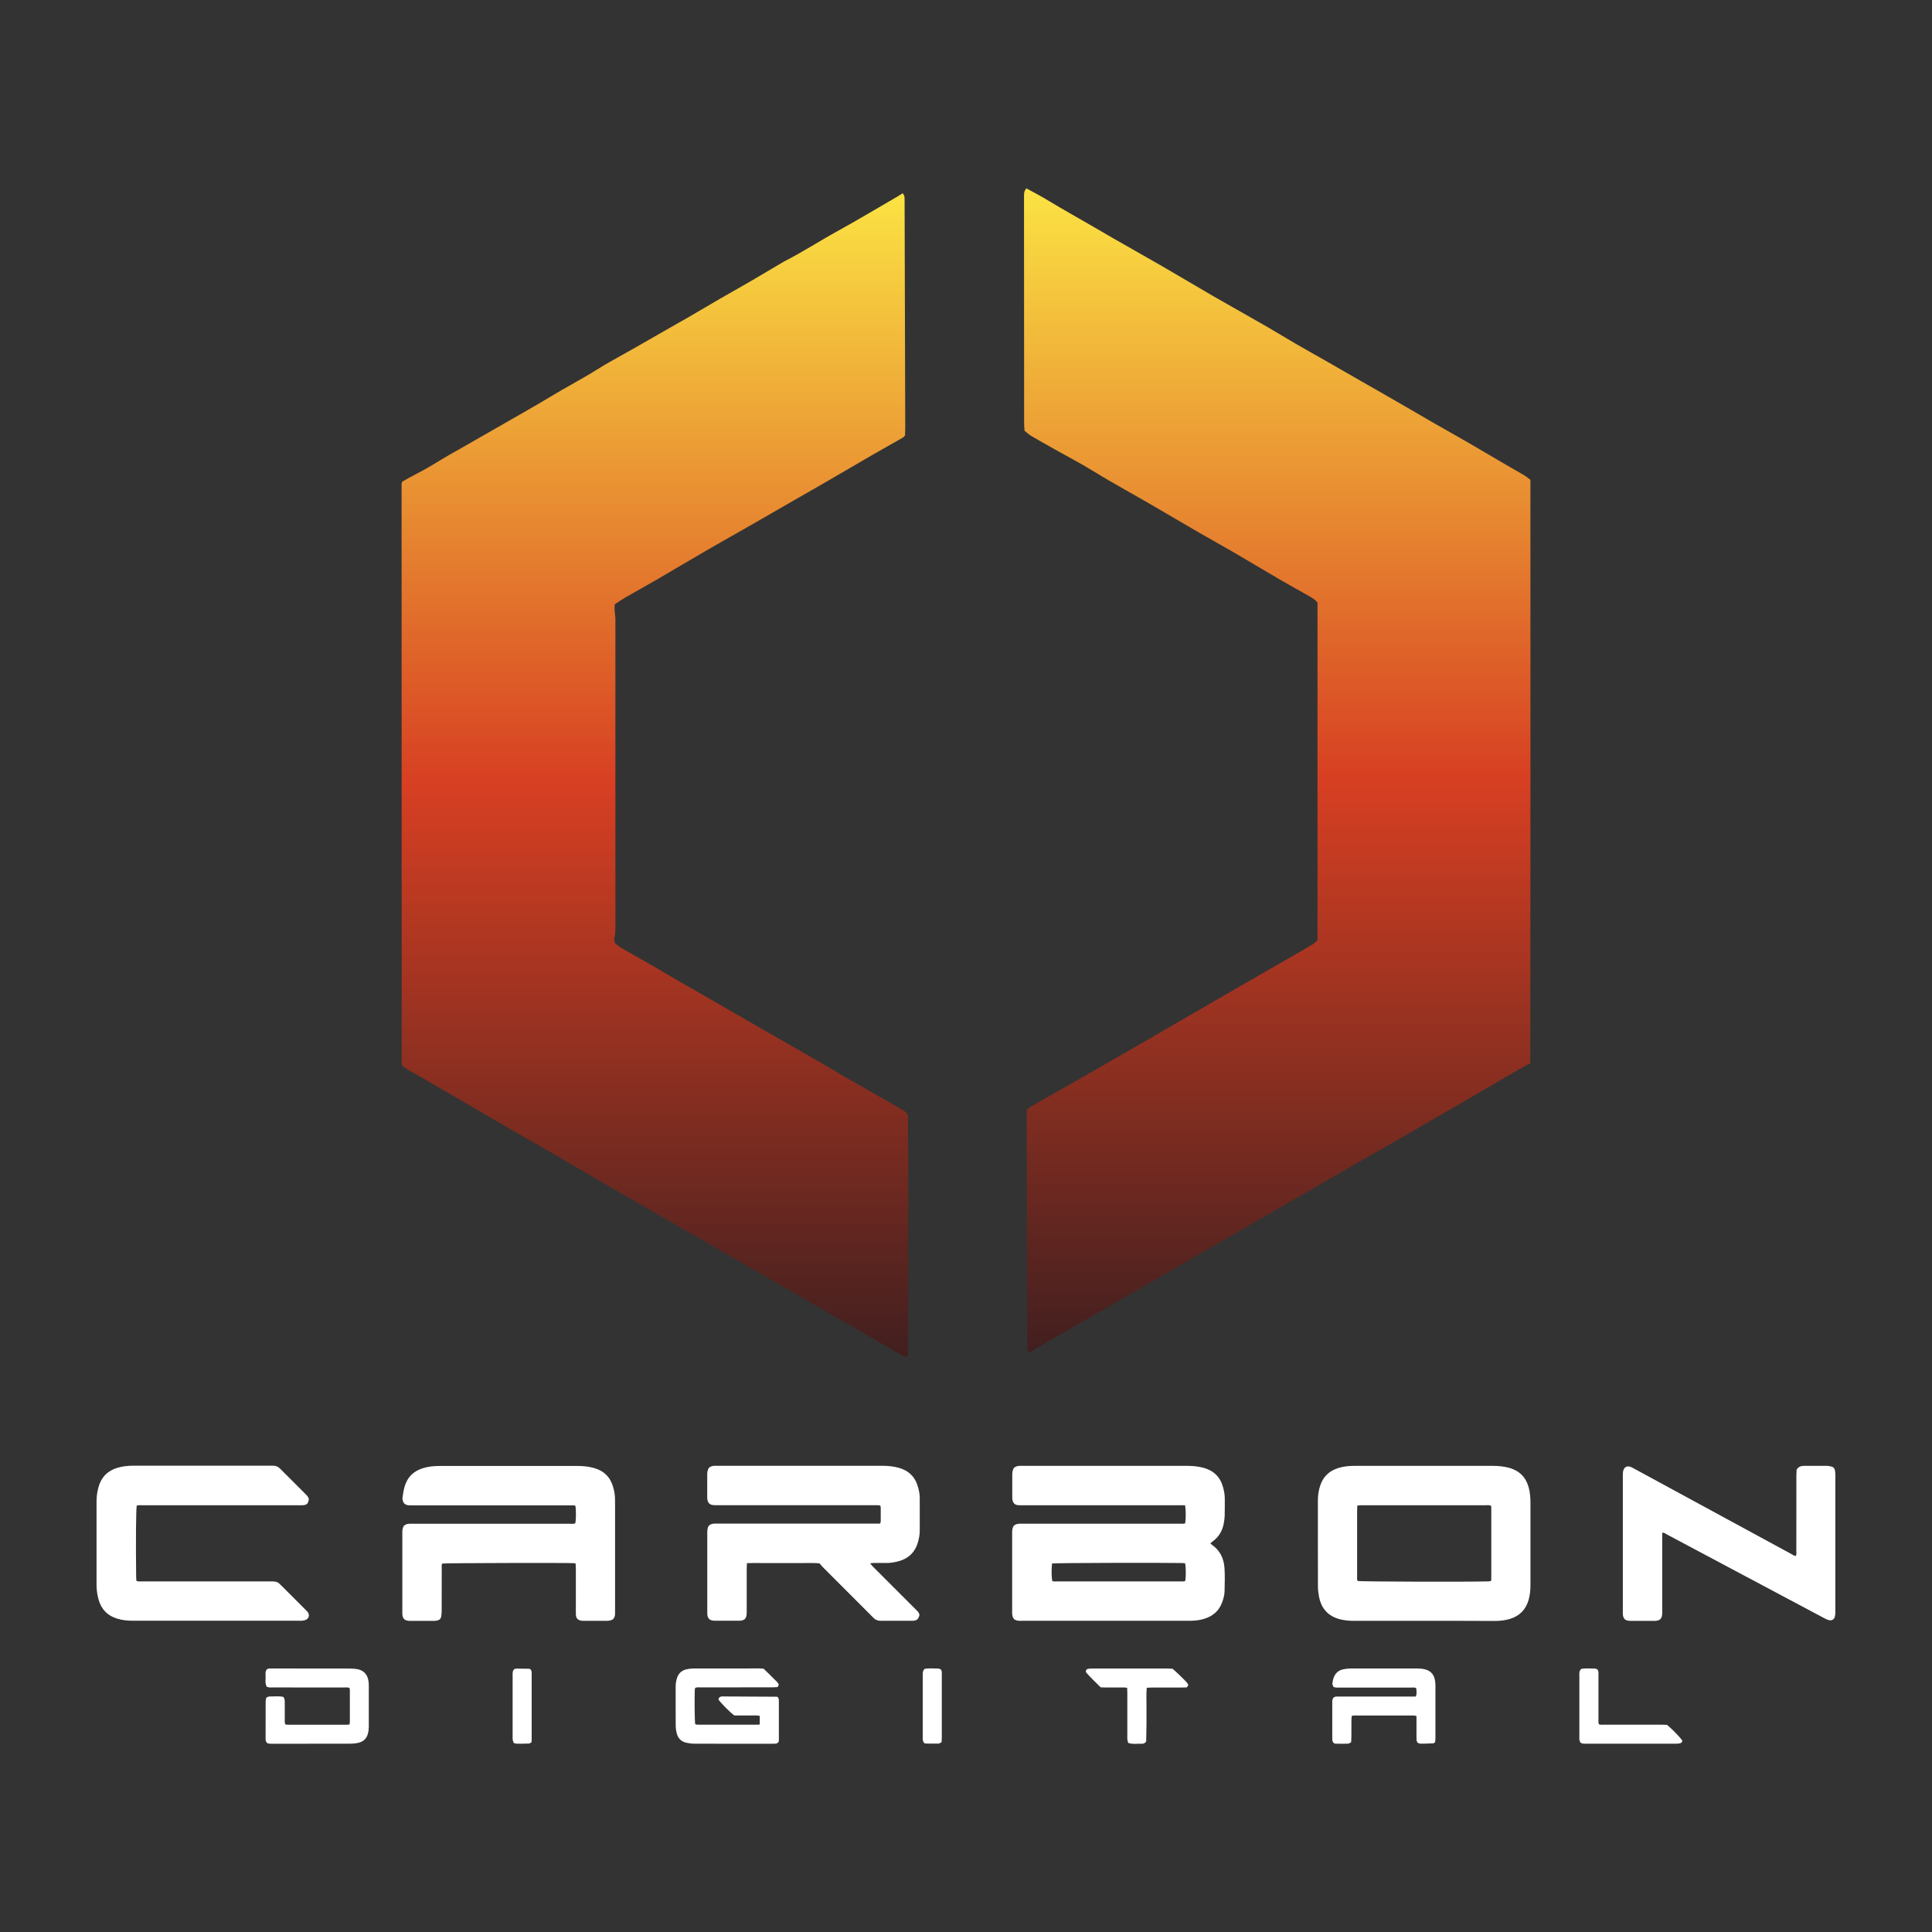 <?xml version="1.0" encoding="utf-8"?>
<!-- Generator: Adobe Illustrator 28.0.0, SVG Export Plug-In . SVG Version: 6.00 Build 0)  -->
<svg version="1.1" xmlns="http://www.w3.org/2000/svg" xmlns:xlink="http://www.w3.org/1999/xlink" x="0px" y="0px"
	 viewBox="0 0 360 360" style="enable-background:new 0 0 360 360;" xml:space="preserve">
<rect x="0" y="0" width="360" height="360" fill="#333333" stroke="none"/>
<style type="text/css">
	.st0{display:none;}
	.st1{display:inline;fill:url(#SVGID_1_);}
	.st2{display:inline;}
	.st3{display:inline;fill:#2B3D49;}
	.st4{display:inline;fill:url(#SVGID_00000154390268144732107090000015202126074677215411_);}
	.st5{display:inline;fill:url(#SVGID_00000014614778203156953700000010840741607778422963_);}
	.st6{display:inline;fill:url(#SVGID_00000036960669128718751220000004417266749757357715_);}
	.st7{display:inline;fill:url(#SVGID_00000047022018734122586290000009633652911318139566_);}
	.st8{display:inline;fill:url(#SVGID_00000158729394305711090920000014319382931393232046_);}
	.st9{display:inline;fill:url(#SVGID_00000069361220001830003390000015063280513615940013_);}
	.st10{display:inline;fill:url(#SVGID_00000016047540013336295830000017516999867966023810_);}
	.st11{display:inline;fill:#C3C5C8;}
	.st12{display:inline;fill:url(#SVGID_00000093160511378935067790000005469714192615057296_);}
	.st13{fill:#FFFFFF;}
	.st14{fill:#411F1F;}
	.st15{fill:#C3C5C8;}
	.st16{fill:#2B3D49;}
	.st17{fill:#FFFFFF;stroke:url(#SVGID_00000154413852597198297140000014492972625267471003_);stroke-miterlimit:10;}
	.st18{fill:#F19933;}
	.st19{fill:#D73F22;}
	.st20{fill:#FBE343;}
	.st21{fill:#768591;}
	.st22{fill:url(#SVGID_00000024689663754198359850000011732736950748920227_);}
	.st23{fill:url(#SVGID_00000093174247752678378910000016397359036501775238_);}
	.st24{fill:url(#SVGID_00000173126149259278687780000014942584861549495699_);}
	.st25{fill:url(#SVGID_00000039851463329945884730000012961586799155249597_);}
	.st26{fill:url(#SVGID_00000081621727905084522460000016974603374717694115_);}
	.st27{fill:url(#SVGID_00000157990407159009558330000000064799145201359265_);}
	.st28{fill:url(#SVGID_00000157283405414415192910000018365695609715492481_);}
	.st29{fill:url(#SVGID_00000039835851791208298400000001500240771639597759_);}
	.st30{fill:url(#SVGID_00000083064745378173639600000005786962029552693914_);}
	.st31{fill:url(#SVGID_00000158715853743842226040000006198562528782488215_);}
	.st32{fill:url(#SVGID_00000031887424927452758560000007154445853483297176_);}
	.st33{fill:url(#SVGID_00000036970976790240726350000013384334447556858298_);}
	.st34{fill:url(#SVGID_00000016768037766877196040000014068136572988030640_);}
	.st35{fill:url(#SVGID_00000152231405265819383730000011835328692151714740_);}
	.st36{fill:url(#SVGID_00000049198993831383925680000007626363113445515450_);}
	.st37{fill:none;}
	.st38{fill:url(#SVGID_00000075869907726892993800000013042462163028775050_);}
	.st39{fill:url(#SVGID_00000078041215280658940600000013362415523115061677_);}
	.st40{fill:url(#SVGID_00000031192322046274896030000003876832844245140370_);}
	.st41{fill:url(#SVGID_00000035502984945684522790000005646901086402519981_);}
	.st42{fill:url(#SVGID_00000043445782674673260010000018088190616000407468_);}
	.st43{fill:url(#SVGID_00000117673958492526237800000002470174978081936043_);}
	.st44{fill:url(#SVGID_00000050661052165756780980000014128644670320050567_);}
	.st45{fill:url(#SVGID_00000109026605115575473190000001923105594580487087_);}
	.st46{fill:url(#SVGID_00000166665377686729016060000014945898991989211520_);}
	.st47{fill:url(#SVGID_00000000214001169311428700000008660893410748761216_);}
	.st48{fill:url(#SVGID_00000017498675133082174070000016696996239486999702_);}
	.st49{fill:url(#SVGID_00000129176174752676875300000002420285719798459301_);}
	.st50{fill:url(#SVGID_00000129912897669160876440000012390830867739561388_);}
	.st51{fill:url(#SVGID_00000069393695538553010080000018036165469780660129_);}
	.st52{fill:url(#SVGID_00000064317199922514764460000011087417997845919679_);}
</style>
<g id="BG_COLORS__x26__INFO" class="st0">
	<linearGradient id="SVGID_1_" gradientUnits="userSpaceOnUse" x1="180" y1="359.828" x2="180" y2="-0.172">
		<stop  offset="0" style="stop-color:#32424C"/>
		<stop  offset="1" style="stop-color:#000000"/>
	</linearGradient>
	<rect y="-0.17" class="st1" width="360" height="360"/>
	<g id="Layer_15" class="st2">
	</g>
</g>
<g id="INFORMATION">
</g>
<g id="ELEMENTS">
</g>
<g id="GRD_SIG_WHT">
</g>
<g id="GRD_HZL_WHT">
</g>
<g id="GRD_VRT_WHT">
	<g>
		<g>
			<g>
				
					<linearGradient id="SVGID_00000166648364644230607430000009094891396725644178_" gradientUnits="userSpaceOnUse" x1="122.033" y1="36.01" x2="122.033" y2="252.885">
					<stop  offset="0" style="stop-color:#FBE343"/>
					<stop  offset="0.508" style="stop-color:#D73F22"/>
					<stop  offset="1" style="stop-color:#411F1F"/>
				</linearGradient>
				<path style="fill:url(#SVGID_00000166648364644230607430000009094891396725644178_);" d="M168.21,36.01
					c0.13,0.23,0.28,0.39,0.31,0.56c0.05,0.36,0.04,0.72,0.04,1.09c0.04,14.07,0.08,28.14,0.12,42.21c0,0.46-0.03,0.92-0.04,1.3
					c-0.21,0.19-0.3,0.32-0.44,0.39c-1.8,1.03-3.6,2.04-5.4,3.07c-3.22,1.87-6.44,3.75-9.66,5.62c-1.75,1.01-3.5,2-5.25,3.01
					c-2.33,1.34-4.66,2.7-6.99,4.03c-3.05,1.75-6.12,3.47-9.17,5.23c-3.14,1.81-6.25,3.68-9.38,5.5c-1.97,1.14-3.97,2.24-5.94,3.38
					c-0.63,0.36-1.22,0.78-1.87,1.21c-0.01,0.37-0.04,0.72-0.02,1.07c0.03,0.57,0.15,1.13,0.15,1.7c0.01,18.9,0,37.8,0,56.69
					c0,0.88,0.05,1.76-0.18,2.63c-0.07,0.28,0.02,0.61,0.05,0.99c0.39,0.31,0.76,0.68,1.2,0.93c1.83,1.07,3.69,2.09,5.53,3.14
					c1.75,1.01,3.48,2.05,5.23,3.06c1.66,0.96,3.32,1.91,4.98,2.86c3.5,2.02,6.99,4.04,10.49,6.05c3.37,1.93,6.75,3.84,10.11,5.78
					c1.75,1.01,3.48,2.05,5.22,3.07c1.88,1.09,3.77,2.17,5.66,3.25c1.58,0.9,3.17,1.77,4.73,2.68c0.53,0.31,1.11,0.59,1.51,1.32
					c0.1,14.69,0.02,29.53,0.02,44.38c0,0.19-0.11,0.38-0.19,0.67c-0.33-0.11-0.64-0.16-0.89-0.3c-3.95-2.28-7.89-4.58-11.84-6.86
					c-4.22-2.44-8.45-4.86-12.67-7.29c-5.61-3.24-11.22-6.48-16.84-9.72c-3.37-1.94-6.75-3.86-10.11-5.81
					c-4.57-2.65-9.13-5.32-13.71-7.98c-3.09-1.79-6.21-3.55-9.3-5.35c-4.35-2.52-8.68-5.07-13.02-7.59
					c-1.52-0.89-3.06-1.74-4.58-2.62c-0.4-0.23-0.77-0.5-1.03-0.68c-0.1-0.2-0.13-0.25-0.15-0.29c-0.02-0.05-0.04-0.1-0.04-0.15
					c-0.01-36.03-0.02-72.05-0.02-108.08c0-0.1,0.06-0.2,0.13-0.42c0.91-0.5,1.88-1.07,2.89-1.58c2.08-1.05,4.02-2.34,6.04-3.5
					c0.54-0.31,1.09-0.6,1.62-0.91c3.1-1.77,6.2-3.54,9.29-5.32c2.65-1.52,5.31-3.02,7.92-4.6c2.78-1.69,5.68-3.18,8.44-4.92
					c2.14-1.35,4.4-2.53,6.6-3.79c1.66-0.95,3.32-1.9,4.98-2.85c1.89-1.08,3.78-2.15,5.66-3.23c1.97-1.14,3.93-2.31,5.9-3.45
					c1.79-1.04,3.6-2.04,5.39-3.08c2.01-1.17,4.01-2.37,6.02-3.55c0.13-0.08,0.26-0.17,0.4-0.24c3.42-1.73,6.62-3.83,9.98-5.67
					c3.76-2.07,7.44-4.29,11.16-6.44C167.54,36.43,167.84,36.24,168.21,36.01z"/>
				
					<linearGradient id="SVGID_00000109732609856456844130000003807595251468642208_" gradientUnits="userSpaceOnUse" x1="237.983" y1="35.065" x2="237.983" y2="252.062">
					<stop  offset="0" style="stop-color:#FBE343"/>
					<stop  offset="0.508" style="stop-color:#D73F22"/>
					<stop  offset="1" style="stop-color:#411F1F"/>
				</linearGradient>
				<path style="fill:url(#SVGID_00000109732609856456844130000003807595251468642208_);" d="M285.15,198.11
					c-0.92,0.5-1.74,0.93-2.55,1.4c-2.24,1.3-4.47,2.62-6.71,3.92c-4.88,2.84-9.76,5.67-14.65,8.5c-3.23,1.87-6.48,3.7-9.72,5.56
					c-2.61,1.5-5.2,3.02-7.8,4.52c-5.39,3.11-10.78,6.2-16.17,9.31c-4.81,2.77-9.6,5.56-14.4,8.34c-3.45,2-6.91,4-10.36,5.99
					c-3.14,1.81-6.29,3.62-9.43,5.43c-0.53,0.3-1.04,0.63-1.63,0.99c-0.11-0.22-0.24-0.39-0.27-0.57c-0.05-0.3-0.04-0.62-0.04-0.93
					c-0.04-14.33-0.08-28.66-0.11-42.98c0-0.26,0-0.51,0-0.82c0.31-0.22,0.58-0.46,0.88-0.63c3.19-1.83,6.39-3.64,9.58-5.46
					c2.74-1.57,5.49-3.13,8.22-4.71c3.72-2.15,7.44-4.31,11.16-6.46c3.81-2.21,7.62-4.41,11.43-6.61c2.65-1.53,5.3-3.04,7.95-4.57
					c1.39-0.8,2.78-1.6,4.15-2.42c0.3-0.18,0.55-0.46,0.82-0.69c0-21.01,0-41.97,0-62.93c-0.41-0.54-0.94-0.86-1.48-1.17
					c-1.85-1.04-3.71-2.07-5.55-3.14c-2.77-1.61-5.52-3.27-8.29-4.89c-2.24-1.3-4.5-2.55-6.74-3.84c-2.87-1.66-5.72-3.35-8.58-5.01
					c-1.79-1.04-3.59-2.06-5.39-3.08c-2.03-1.14-4.04-2.31-6.02-3.53c-2.11-1.3-4.32-2.44-6.48-3.66c-1.58-0.89-3.16-1.77-4.72-2.68
					c-0.48-0.28-0.9-0.68-1.34-1.02c-0.03-0.49-0.08-0.9-0.08-1.31c-0.01-7.68-0.01-15.37-0.01-23.05c0-6.28-0.01-12.56-0.01-18.84
					c0-0.41-0.01-0.83,0.05-1.24c0.03-0.23,0.21-0.44,0.36-0.74c1.11,0.6,2.17,1.14,3.19,1.74c2.04,1.22,4.08,2.43,6.15,3.6
					c2.35,1.32,4.66,2.7,6.99,4.04c3.01,1.72,6.03,3.42,9.03,5.15c3.18,1.84,6.33,3.73,9.51,5.57c3.31,1.91,6.66,3.77,9.97,5.68
					c1.79,1.03,3.55,2.12,5.34,3.16c1.74,1.01,3.51,1.99,5.26,2.99c2.29,1.31,4.58,2.63,6.86,3.94c3.14,1.8,6.29,3.58,9.42,5.41
					c2.68,1.57,5.37,3.12,8.07,4.64c3.11,1.75,6.17,3.59,9.26,5.39c1.25,0.73,2.52,1.43,3.76,2.17c0.39,0.23,0.74,0.55,1.14,0.85
					C285.2,125.63,285.17,161.8,285.15,198.11z"/>
			</g>
		</g>
		<g>
			<path class="st13" d="M220.83,280.48c-0.41,0-0.78,0-1.14,0c-9.68,0-19.36,0-29.04,0c-0.31,0-0.62,0.02-0.92-0.01
				c-0.62-0.06-0.94-0.36-1.07-0.97c-0.04-0.18-0.04-0.37-0.04-0.55c0-1.42,0-2.84,0-4.25c0-0.45,0.11-0.85,0.32-1.2
				c0.34-0.25,0.69-0.36,1.07-0.36c0.18,0,0.37,0,0.55,0c10.2,0,20.41,0,30.61,0c1.05,0,2.09,0.09,3.11,0.37
				c1.88,0.52,3.09,1.7,3.61,3.59c0.2,0.72,0.34,1.44,0.33,2.18c-0.01,1.08,0.02,2.16-0.02,3.24c-0.02,0.52-0.1,1.04-0.21,1.55
				c-0.28,1.32-0.97,2.39-2.07,3.18c-0.12,0.09-0.23,0.19-0.38,0.32c0.11,0.11,0.18,0.21,0.27,0.27c1.55,1.06,2.25,2.6,2.36,4.4
				c0.09,1.41,0.04,2.83,0.01,4.25c-0.01,0.74-0.22,1.46-0.48,2.15c-0.56,1.48-1.63,2.44-3.12,2.94c-0.79,0.27-1.62,0.39-2.45,0.42
				c-0.25,0.01-0.49,0.01-0.74,0.01c-10.3,0-20.59,0-30.89,0c-0.52,0-1.06,0.06-1.53-0.3c-0.32-0.35-0.37-0.8-0.37-1.27
				c0.01-1.17,0-2.34,0-3.51c0-3.73,0-7.46,0-11.19c0-0.5-0.01-0.99,0.31-1.44c0.29-0.28,0.67-0.37,1.08-0.38
				c0.25-0.01,0.49,0,0.74,0c9.68,0,19.36,0,29.04,0c0.36,0,0.73,0.06,1.07-0.07C220.98,283.04,220.98,281.35,220.83,280.48z
				 M196.03,291.33c-0.12,1.11-0.1,2.6,0.05,3.28c0.31,0.11,0.65,0.06,0.98,0.06c7.58,0,15.16,0,22.75,0c0.18,0,0.37,0.01,0.55,0
				c0.18-0.01,0.37,0.03,0.51-0.14c0.13-0.96,0.11-2.55-0.04-3.23c-0.14-0.02-0.28-0.04-0.43-0.05
				C217.03,291.17,196.97,291.22,196.03,291.33z"/>
			<path class="st13" d="M162.13,291.3c0.2,0.24,0.34,0.43,0.51,0.6c1.52,1.53,3.05,3.05,4.58,4.58c1.18,1.18,2.35,2.36,3.53,3.53
				c0.26,0.26,0.53,0.52,0.58,0.92c-0.22,0.79-0.44,1-1.16,1.07c-0.12,0.01-0.25,0.01-0.37,0.01c-1.82,0-3.64,0-5.46,0
				c-0.15,0-0.31,0.01-0.46-0.01c-0.41-0.05-0.78-0.18-1.07-0.49c-0.19-0.2-0.39-0.39-0.59-0.59c-2.96-2.97-5.93-5.93-8.89-8.9
				c-0.24-0.24-0.44-0.51-0.62-0.71c-1.01-0.11-1.9-0.05-2.79-0.06c-0.89-0.01-1.79,0-2.68,0c-0.89,0-1.79,0-2.68,0
				c-0.89,0-1.79,0-2.68,0c-0.88,0-1.77-0.02-2.7,0.02c-0.02,0.38-0.04,0.68-0.04,0.98c0,2.68,0,5.36,0,8.05
				c0,0.5-0.01,0.99-0.35,1.39c-0.31,0.25-0.67,0.31-1.05,0.31c-1.51,0-3.02,0-4.53,0c-0.38,0-0.74-0.06-1.06-0.3
				c-0.27-0.31-0.37-0.69-0.36-1.1c0-0.12,0-0.25,0-0.37c0-4.84,0-9.68,0-14.52c0-0.5-0.01-0.99,0.31-1.44
				c0.29-0.27,0.67-0.36,1.08-0.37c0.25-0.01,0.49,0,0.74,0c9.65,0,19.3,0,28.95,0c0.37,0,0.73,0,1.12,0
				c0.05-0.16,0.12-0.27,0.12-0.38c0.01-0.86,0.01-1.73,0-2.59c0-0.12-0.04-0.23-0.07-0.37c-0.14-0.03-0.25-0.08-0.37-0.08
				c-0.31-0.01-0.62-0.01-0.92-0.01c-9.65,0-19.3,0-28.95,0c-0.31,0-0.62,0.02-0.92-0.02c-0.61-0.06-0.94-0.37-1.06-0.98
				c-0.04-0.18-0.04-0.37-0.04-0.55c0-1.39,0-2.77,0-4.16c0-0.44,0.06-0.86,0.31-1.25c0.3-0.28,0.68-0.38,1.09-0.38
				c0.15,0,0.31,0,0.46,0c10.27,0,20.53,0,30.8,0c1.02,0,2.03,0.1,3.02,0.37c1.88,0.52,3.09,1.72,3.6,3.61
				c0.19,0.69,0.33,1.38,0.32,2.09c-0.01,2-0.01,4.01,0,6.01c0,0.78-0.15,1.53-0.37,2.27c-0.53,1.76-1.7,2.9-3.47,3.4
				c-0.86,0.25-1.74,0.39-2.65,0.36c-0.74-0.02-1.48-0.01-2.22,0C162.53,291.26,162.38,291.28,162.13,291.3z"/>
			<path class="st13" d="M265.3,302.02c-4.35,0-8.7,0-13.05,0c-0.84,0-1.66-0.08-2.48-0.27c-2.24-0.55-3.56-1.98-3.99-4.23
				c-0.12-0.63-0.2-1.28-0.2-1.93c-0.02-5.34-0.01-10.67-0.01-16.01c0-0.93,0.13-1.85,0.42-2.73c0.53-1.64,1.63-2.73,3.27-3.27
				c1.01-0.33,2.05-0.44,3.1-0.44c1.85,0,3.7,0,5.55,0c6.75,0,13.51,0,20.26,0c1.05,0,2.09,0.1,3.11,0.39
				c1.84,0.53,3.02,1.71,3.55,3.56c0.27,0.96,0.35,1.94,0.35,2.93c0,3.12,0,6.23,0,9.35c0,1.97,0,3.95,0,5.92
				c0,0.96-0.08,1.91-0.35,2.84c-0.52,1.81-1.68,2.98-3.47,3.53c-0.92,0.28-1.87,0.38-2.83,0.38
				C274.12,302.01,269.71,302.02,265.3,302.02z M277.79,294.61c0.04-0.11,0.09-0.2,0.09-0.29c0-4.5,0-9,0-13.5
				c0-0.09-0.06-0.17-0.09-0.28c-0.36-0.11-0.73-0.06-1.1-0.06c-7.52,0-15.05,0-22.57,0c-0.22,0-0.43-0.01-0.65,0
				c-0.18,0.01-0.35,0.05-0.56,0.08c-0.01,0.35-0.03,0.65-0.03,0.95c0,2.07,0,4.13,0,6.2c0,2.04,0,4.07,0,6.11
				c0,0.27-0.08,0.56,0.14,0.78c0.92,0.12,19.82,0.18,24.23,0.07C277.44,294.67,277.62,294.63,277.79,294.61z"/>
			<path class="st13" d="M114.2,301.75c-0.38,0.21-0.77,0.27-1.18,0.27c-1.42-0.01-2.84-0.01-4.26,0c-0.38,0-0.74-0.05-1.04-0.25
				c-0.3-0.24-0.41-0.55-0.41-0.91c0-0.25-0.01-0.49-0.01-0.74c0-2.62,0-5.24,0-7.86c0-0.3-0.02-0.6-0.04-0.92
				c-0.17-0.03-0.29-0.07-0.41-0.07c-1.84-0.08-23.69-0.02-24.42,0.07c-0.2,0.23-0.12,0.52-0.12,0.78c-0.01,2.68,0,5.37-0.01,8.05
				c0,0.34-0.04,0.67-0.08,1.01c-0.06,0.45-0.36,0.71-0.79,0.79c-0.21,0.04-0.43,0.06-0.64,0.06c-1.45,0-2.9,0-4.35,0
				c-0.41,0-0.8-0.05-1.14-0.33c-0.26-0.31-0.34-0.7-0.33-1.11c0-0.52,0-1.05,0-1.57c0-4.44,0-8.88,0-13.32
				c0-0.5-0.01-0.99,0.32-1.42c0.29-0.25,0.64-0.34,1.02-0.35c0.28-0.01,0.55,0,0.83,0c9.65,0,19.3,0,28.96,0
				c0.36,0,0.74,0.06,1.09-0.07c0.15-0.64,0.17-2.19,0.05-3.21c-0.13-0.18-0.32-0.14-0.5-0.15c-0.28-0.01-0.55,0-0.83,0
				c-9.62,0-19.24,0-28.86,0c-0.28,0-0.56,0-0.83-0.01c-0.35-0.01-0.67-0.1-0.94-0.39c-0.25-0.34-0.33-0.76-0.26-1.2
				c0.1-0.61,0.18-1.22,0.35-1.81c0.51-1.85,1.72-3.02,3.55-3.55c0.98-0.29,1.99-0.38,3.02-0.38c3.85,0,7.71,0,11.56,0
				c4.72,0,9.44,0,14.15,0c1.02,0,2.03,0.1,3.02,0.38c1.88,0.52,3.08,1.72,3.6,3.61c0.2,0.72,0.33,1.44,0.33,2.19
				c0,0.31,0.01,0.62,0.01,0.92c0,6.66,0,13.32,0,19.98c0,0.22,0,0.43-0.01,0.65C114.56,301.18,114.48,301.47,114.2,301.75z"/>
			<path class="st13" d="M57.26,280.21c-0.32,0.21-0.62,0.27-0.93,0.27c-0.28,0-0.55,0-0.83,0c-9.65,0-19.3,0-28.95,0
				c-0.36,0-0.73-0.04-1.07,0.06c-0.14,0.7-0.19,6.77-0.11,13.33c0,0.24,0.04,0.48,0.06,0.72c0.4,0.13,0.77,0.08,1.14,0.08
				c6.44,0,12.89,0,19.33,0c1.54,0,3.08,0,4.62,0c0.43,0,0.86,0.01,1.33,0.23c0.15,0.14,0.35,0.33,0.55,0.52
				c1.51,1.5,3.01,3.01,4.51,4.51c0.15,0.15,0.31,0.3,0.44,0.47c0.37,0.49,0.23,1.14-0.32,1.41c-0.22,0.11-0.47,0.15-0.71,0.18
				c-0.21,0.03-0.43,0.01-0.65,0.01c-10.3,0-20.59,0-30.89,0c-1.02,0-2.03-0.1-3.01-0.41c-1.76-0.55-2.88-1.73-3.39-3.49
				c-0.25-0.89-0.39-1.81-0.39-2.74c0-5.21,0-10.42,0-15.63c0-0.9,0.13-1.79,0.37-2.65c0.51-1.84,1.7-3.04,3.53-3.58
				c0.95-0.28,1.93-0.39,2.92-0.39c1.94,0,3.88,0,5.83,0c6.51,0,13.01,0,19.52,0c0.25,0,0.49,0,0.74,0c0.49,0,0.9,0.16,1.25,0.51
				c0.11,0.11,0.22,0.22,0.33,0.33c1.46,1.46,2.92,2.92,4.38,4.38c0.09,0.09,0.18,0.17,0.26,0.26
				C57.64,279.18,57.66,279.41,57.26,280.21z"/>
			<path class="st13" d="M334.63,289.94c0.16-0.36,0.09-0.7,0.09-1.03c0.01-4.66,0-9.31,0.01-13.97c0-0.4,0.04-0.79,0.05-1.1
				c0.37-0.59,0.87-0.7,1.41-0.7c1.23,0,2.47,0,3.7,0c0.25,0,0.5-0.02,0.74,0.01c0.24,0.03,0.49,0.08,0.72,0.15
				c0.28,0.09,0.48,0.29,0.54,0.58c0.06,0.3,0.1,0.61,0.1,0.91c0.01,8.51,0.01,17.02,0,25.54c0,0.31-0.02,0.62-0.09,0.91
				c-0.13,0.5-0.54,0.77-1.05,0.66c-0.32-0.07-0.64-0.22-0.93-0.38c-2.64-1.4-5.28-2.81-7.92-4.21
				c-7.18-3.83-14.37-7.65-21.55-11.47c-0.2-0.11-0.39-0.32-0.72-0.21c0,0.13,0,0.28,0,0.43c0,4.69,0,9.38,0,14.06
				c0,0.22,0.01,0.43-0.01,0.65c-0.03,0.37-0.1,0.74-0.43,1.01c-0.27,0.18-0.6,0.24-0.95,0.24c-1.54,0-3.08,0-4.63,0
				c-0.35,0-0.67-0.08-0.96-0.29c-0.26-0.28-0.35-0.64-0.36-1.02c0-0.12,0-0.25,0-0.37c0-8.45,0-16.9,0-25.35
				c0-0.28,0-0.56,0.05-0.83c0.17-0.82,0.75-1.12,1.52-0.78c0.25,0.11,0.49,0.26,0.74,0.39c9.7,5.27,19.4,10.54,29.09,15.8
				C334.05,289.72,334.3,289.91,334.63,289.94z"/>
			<path class="st13" d="M141.57,321.32c0-0.57,0-1.05,0-1.58c-0.2-0.03-0.38-0.09-0.55-0.09c-1.11-0.01-2.22,0-3.33,0
				c-0.31,0-0.61,0-0.86,0c-0.76-0.53-2.61-2.41-2.98-3.01c0.08-0.14,0.17-0.29,0.23-0.4c0.37-0.2,0.72-0.13,1.05-0.13
				c3.2,0.01,6.41,0.03,9.61,0.05c0.08,0,0.16,0.09,0.27,0.16c0.04,0.15,0.12,0.33,0.12,0.5c0.01,2.5,0,4.99,0,7.49
				c0,0.09-0.03,0.18-0.05,0.26c-0.15,0.24-0.38,0.33-0.64,0.34c-0.21,0.01-0.43,0.01-0.65,0.01c-4.78,0-9.55,0.01-14.33-0.01
				c-0.52,0-1.05-0.06-1.55-0.17c-0.96-0.21-1.58-0.83-1.81-1.78c-0.12-0.47-0.19-0.97-0.19-1.46c-0.02-2.4,0-4.81-0.01-7.21
				c0-0.53,0.08-1.05,0.23-1.55c0.27-0.9,0.87-1.48,1.79-1.69c0.42-0.09,0.85-0.15,1.28-0.15c4.13-0.01,8.26-0.01,12.39-0.01
				c0.21,0,0.43,0.03,0.7,0.05c0.31,0.3,0.64,0.61,0.97,0.94c0.33,0.32,0.66,0.64,0.98,0.98c0.31,0.33,0.72,0.59,0.88,1.09
				c-0.06,0.11-0.14,0.24-0.24,0.42c-0.36,0.01-0.72,0.04-1.09,0.04c-4.41,0-8.82,0-13.22,0.01c-0.33,0-0.67-0.07-1.04,0.1
				c-0.02,0.13-0.06,0.28-0.07,0.43c-0.06,1.46-0.02,5.63,0.08,6.33c0.12,0.03,0.26,0.09,0.41,0.09c3.73,0,7.46,0,11.19,0
				C141.24,321.38,141.36,321.35,141.57,321.32z"/>
			<path class="st13" d="M49.71,314.3c-0.4-0.71-0.17-1.47-0.22-2.2c-0.03-0.37-0.02-0.74,0.24-1.04c0.28-0.22,0.6-0.16,0.9-0.16
				c1.51,0,3.02,0,4.53,0c3.33,0,6.66,0,9.99,0.01c0.49,0,0.99,0.03,1.47,0.12c1.07,0.21,1.75,0.87,1.99,1.94
				c0.07,0.33,0.11,0.67,0.11,1.01c0.01,2.62,0.01,5.24,0,7.86c0,0.4-0.06,0.8-0.16,1.18c-0.23,0.92-0.85,1.5-1.76,1.72
				c-0.5,0.12-1.04,0.17-1.55,0.17c-4.19,0.01-8.39,0.01-12.58,0.01c-0.71,0-1.42,0-2.13,0c-0.18,0-0.37-0.02-0.55-0.05
				c-0.09-0.01-0.17-0.07-0.24-0.11c-0.23-0.22-0.26-0.49-0.26-0.78c0-2.31,0-4.63,0.01-6.94c0-0.24,0.08-0.47,0.12-0.71
				c0.21-0.09,0.38-0.21,0.55-0.21c0.89,0,1.78-0.1,2.58,0.05c0.34,0.34,0.3,0.69,0.31,1.03c0,1.05,0,2.1,0,3.15
				c0,0.3-0.04,0.62,0.09,0.95c0.14,0.03,0.28,0.08,0.43,0.08c3.7,0,7.4,0,11.1,0c0.12,0,0.24-0.02,0.42-0.04
				c0.03-0.15,0.09-0.29,0.09-0.43c0.01-2,0-4.01,0-6.01c0-0.12-0.04-0.24-0.06-0.36c-0.34-0.18-0.68-0.1-1.01-0.1
				c-4.41-0.01-8.82,0-13.23-0.01C50.52,314.43,50.14,314.49,49.71,314.3z"/>
			<path class="st13" d="M294.64,310.97c0.81-0.15,1.7-0.05,2.59-0.05c0.17,0,0.33,0.13,0.46,0.18c0.22,0.36,0.15,0.71,0.16,1.04
				c0.01,2.74,0,5.49,0,8.23c0,0.3-0.04,0.61,0.08,0.92c0.34,0.14,0.68,0.08,1.01,0.08c3.55,0.01,7.09,0,10.64,0
				c0.37,0,0.73,0.02,1.04,0.03c1.03,0.84,2.53,2.4,2.86,2.96c-0.02,0.29-0.22,0.44-0.47,0.49c-0.21,0.05-0.43,0.06-0.64,0.06
				c-5.67,0-11.35,0-17.02,0c-0.28,0-0.56,0.02-0.88-0.22c-0.04-0.12-0.13-0.31-0.17-0.52c-0.03-0.18-0.01-0.37-0.01-0.55
				c0-3.79,0-7.59,0-11.38C294.28,311.83,294.22,311.38,294.64,310.97z"/>
			<path class="st13" d="M213.57,324.53c-0.28,0.32-0.51,0.4-0.76,0.39c-0.85-0.04-1.71,0.14-2.58-0.15
				c-0.06-0.23-0.13-0.43-0.16-0.63c-0.03-0.21-0.01-0.43-0.01-0.65c0-2.68,0-5.36,0-8.04c0-0.3-0.02-0.6-0.03-0.95
				c-0.22-0.03-0.4-0.06-0.57-0.06c-1.14-0.01-2.28,0-3.42,0c-0.31,0-0.61-0.02-0.95-0.03c-0.89-0.89-1.81-1.76-2.65-2.7
				c-0.08-0.08-0.09-0.22-0.12-0.29c0.05-0.3,0.22-0.43,0.45-0.46c0.24-0.04,0.49-0.05,0.73-0.05c4.74,0,9.49,0,14.23,0
				c0.27,0,0.55,0.03,0.76,0.04c0.45,0.35,2.38,2.21,2.71,2.62c0.09,0.12,0.15,0.26,0.23,0.42c-0.09,0.14-0.17,0.26-0.27,0.43
				c-0.33,0.01-0.67,0.03-1,0.03c-1.85,0-3.7,0-5.54,0c-0.3,0-0.6,0.03-0.94,0.04c-0.11,1.16-0.04,2.26-0.05,3.36
				c-0.01,1.14,0,2.28,0,3.42C213.59,322.36,213.62,323.47,213.57,324.53z"/>
			<path class="st13" d="M172.28,310.97c0.77-0.16,1.63-0.05,2.48-0.06c0.2,0,0.4,0.11,0.55,0.15c0.25,0.37,0.18,0.72,0.18,1.05
				c0.01,1.73,0,3.45,0,5.18c0,2.1,0,4.19,0,6.29c0,0.34-0.02,0.67-0.03,1.04c-0.22,0.11-0.4,0.27-0.59,0.27
				c-0.8,0.02-1.6,0-2.4-0.01c-0.09,0-0.17-0.07-0.32-0.13c-0.06-0.15-0.16-0.34-0.2-0.55c-0.04-0.18-0.01-0.37-0.01-0.55
				c0-3.82,0-7.65,0-11.47C171.95,311.79,171.89,311.38,172.28,310.97z"/>
			<path class="st13" d="M99.05,324.64c-0.22,0.11-0.35,0.24-0.49,0.24c-0.77,0.03-1.54,0.04-2.31,0.03c-0.17,0-0.35-0.1-0.55-0.16
				c-0.06-0.21-0.13-0.41-0.17-0.61c-0.03-0.15-0.01-0.31-0.01-0.46c0-3.82,0-7.65,0-11.47c0-0.4-0.05-0.81,0.28-1.18
				c0.1-0.03,0.25-0.11,0.39-0.11c0.8,0,1.6,0.01,2.4,0.03c0.11,0,0.22,0.1,0.3,0.14c0.21,0.27,0.18,0.55,0.18,0.83
				c0,1.02,0,2.04,0,3.05c0,2.87,0,5.74,0,8.6C99.08,323.9,99.06,324.24,99.05,324.64z"/>
			<path class="st13" d="M248.49,314.36c-0.09-0.23-0.17-0.39-0.23-0.55c0.05-0.29,0.07-0.57,0.14-0.84
				c0.26-1.06,0.9-1.74,1.99-1.94c0.42-0.08,0.86-0.13,1.28-0.13c4.16-0.01,8.32-0.01,12.48,0c0.46,0,0.93,0.05,1.37,0.16
				c0.95,0.22,1.57,0.83,1.81,1.78c0.09,0.35,0.14,0.73,0.14,1.09c0.01,3.36,0.01,6.72,0,10.08c0,0.21-0.05,0.42-0.07,0.64
				c-0.13,0.07-0.23,0.18-0.33,0.19c-0.77,0.04-1.53,0.07-2.3,0.07c-0.2,0-0.41-0.09-0.55-0.13c-0.31-0.3-0.28-0.61-0.28-0.92
				c0-1.05,0-2.1,0-3.14c0-0.31,0-0.61,0-0.95c-0.19-0.05-0.33-0.11-0.47-0.11c-3.7-0.01-7.4-0.01-11.09,0
				c-0.15,0-0.3,0.04-0.5,0.07c-0.02,0.26-0.06,0.5-0.06,0.74c-0.01,1.08,0,2.16-0.01,3.24c0,0.3-0.03,0.61-0.05,0.94
				c-0.22,0.1-0.41,0.26-0.6,0.26c-0.77,0.03-1.54,0.01-2.31,0c-0.12,0-0.23-0.08-0.31-0.11c-0.34-0.31-0.29-0.7-0.29-1.06
				c0-1.66,0-3.33,0-4.99c0-0.52,0-1.05,0-1.57c0-0.28,0-0.56,0.19-0.8c0.17-0.19,0.4-0.25,0.66-0.25c0.25,0,0.49,0,0.74,0
				c4.31,0,8.63,0,12.94,0c0.34,0,0.67,0,1.02,0c0.26-0.54,0.13-1.05,0.1-1.55c-0.34-0.21-0.68-0.12-1.01-0.12
				c-4.28-0.01-8.57,0-12.85,0c-0.34,0-0.68,0-1.02,0C248.86,314.42,248.71,314.39,248.49,314.36z"/>
		</g>
	</g>
</g>
<g id="FC_WHT">
</g>
<g id="GRD_SIG_HZL">
</g>
<g id="GRD_HZL_BLK">
</g>
<g id="GRD_VRT_BLK">
</g>
<g id="FC_BLK">
</g>
<g id="INSIGNIA">
</g>
</svg>
